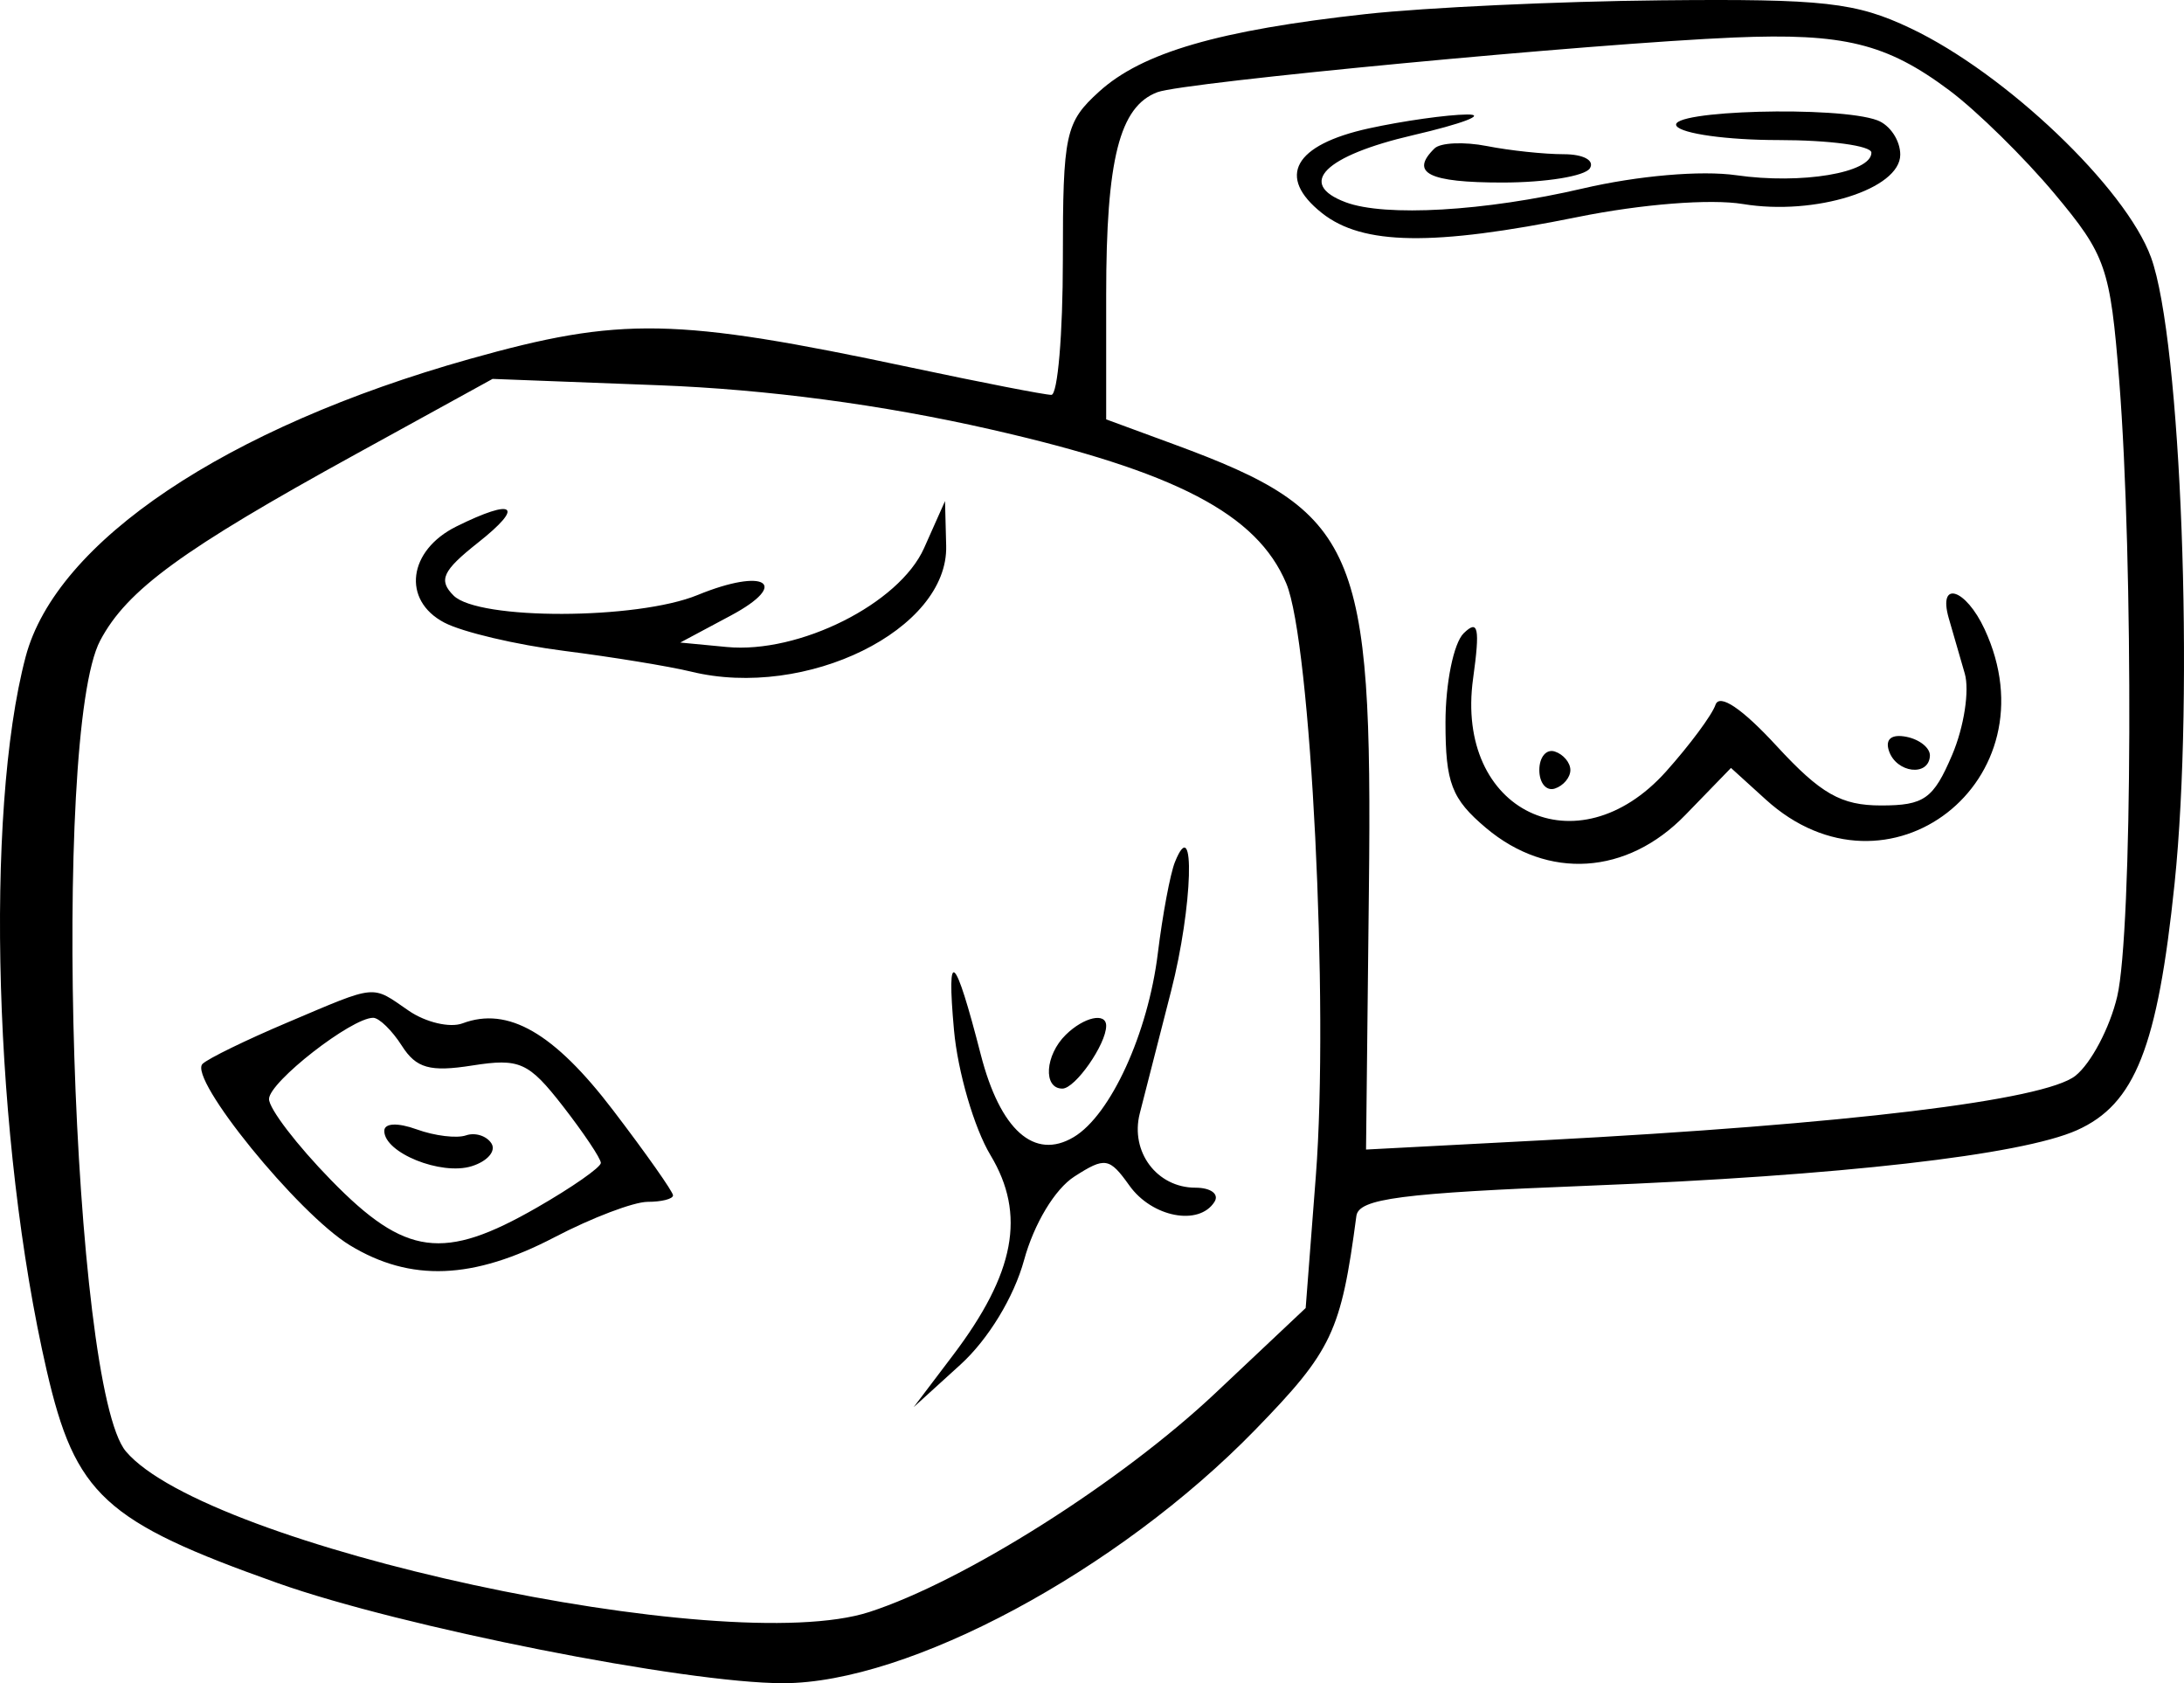 <svg width="61" height="47" viewBox="0 0 61 47" fill="none" xmlns="http://www.w3.org/2000/svg">
<path fill-rule="evenodd" clip-rule="evenodd" d="M38.155 0.392C34.043 0.844 31.9 1.467 30.698 2.559C29.754 3.416 29.686 3.731 29.686 7.252C29.686 9.328 29.542 11.026 29.365 11.026C29.188 11.026 27.419 10.682 25.433 10.26C18.85 8.864 17.345 8.835 13.11 10.026C6.312 11.939 1.567 15.121 0.716 18.34C-0.437 22.697 -0.166 31.888 1.303 38.264C2.104 41.741 2.915 42.487 7.76 44.206C11.216 45.432 19.136 47 21.873 47C25.382 47 31.224 43.865 35.058 39.925C37.208 37.715 37.455 37.194 37.884 33.955C37.948 33.468 39.115 33.316 44.41 33.107C51.384 32.831 56.451 32.254 58.009 31.559C59.633 30.833 60.262 29.245 60.737 24.669C61.291 19.324 60.922 9.502 60.079 7.187C59.37 5.243 56.02 2.05 53.366 0.791C51.836 0.064 50.941 -0.036 46.395 0.009C43.526 0.037 39.818 0.21 38.155 0.392ZM54.446 2.523C55.217 3.1 56.54 4.399 57.385 5.41C58.82 7.126 58.94 7.473 59.19 10.62C59.592 15.689 59.559 26.033 59.134 27.827C58.929 28.697 58.404 29.692 57.967 30.039C57.103 30.725 51.603 31.391 43.086 31.84L38.154 32.099L38.234 24.825C38.34 15.26 37.918 14.296 32.812 12.415L30.896 11.71V8.231C30.896 4.441 31.268 2.973 32.328 2.574C33.07 2.295 44.488 1.213 48.438 1.047C51.498 0.919 52.693 1.213 54.446 2.523ZM38.232 3.585C36.138 4.045 35.645 4.935 36.922 5.949C38.056 6.849 40.02 6.879 44.07 6.059C45.853 5.698 47.776 5.547 48.682 5.697C50.694 6.03 53.075 5.283 53.075 4.318C53.075 3.923 52.788 3.492 52.437 3.36C51.344 2.949 46.551 3.082 46.825 3.515C46.962 3.733 48.243 3.911 49.671 3.911C51.1 3.911 52.269 4.069 52.269 4.263C52.269 4.827 50.311 5.153 48.496 4.893C47.514 4.752 45.744 4.905 44.204 5.264C41.481 5.899 38.683 6.061 37.583 5.647C36.21 5.131 36.996 4.349 39.465 3.775C40.852 3.453 41.532 3.193 40.978 3.197C40.423 3.202 39.188 3.376 38.232 3.585ZM40.067 4.144C39.368 4.829 39.899 5.097 41.962 5.097C43.169 5.097 44.268 4.919 44.405 4.701C44.545 4.479 44.225 4.306 43.673 4.306C43.133 4.306 42.168 4.204 41.529 4.078C40.89 3.953 40.232 3.983 40.067 4.144ZM27.67 11.99C32.84 13.167 35.107 14.348 35.926 16.29C36.614 17.919 37.12 28.053 36.753 32.822L36.468 36.524L33.95 38.896C31.299 41.393 26.932 44.154 24.277 45.013C20.242 46.317 5.772 43.19 3.517 40.528C2.005 38.742 1.426 20.478 2.799 17.885C3.548 16.471 5.087 15.349 9.927 12.687L13.758 10.58L18.395 10.757C21.421 10.872 24.644 11.3 27.67 11.99ZM12.75 14.699C11.396 15.368 11.22 16.761 12.41 17.385C12.915 17.65 14.423 18.005 15.761 18.175C17.099 18.345 18.691 18.605 19.299 18.753C22.517 19.54 26.489 17.583 26.427 15.241L26.395 13.991L25.81 15.304C25.117 16.858 22.32 18.259 20.298 18.066L19 17.942L20.412 17.188C22.091 16.29 21.366 15.843 19.484 16.615C17.791 17.31 13.359 17.319 12.669 16.63C12.237 16.199 12.358 15.938 13.354 15.15C14.662 14.116 14.37 13.898 12.75 14.699ZM54.427 17.253C54.536 17.633 54.737 18.331 54.876 18.805C55.014 19.278 54.856 20.301 54.525 21.078C54 22.309 53.745 22.491 52.538 22.491C51.422 22.491 50.855 22.167 49.621 20.829C48.656 19.781 48.025 19.357 47.914 19.681C47.818 19.964 47.197 20.801 46.535 21.541C44.057 24.307 40.629 22.658 41.144 18.948C41.34 17.531 41.289 17.284 40.881 17.683C40.601 17.957 40.373 19.077 40.373 20.173C40.373 21.864 40.543 22.307 41.504 23.118C43.235 24.577 45.444 24.435 47.072 22.757L48.347 21.443L49.316 22.323C52.727 25.422 57.393 21.792 55.43 17.568C54.903 16.433 54.125 16.188 54.427 17.253ZM52.76 20.97C52.969 21.586 53.871 21.694 53.903 21.107C53.915 20.89 53.622 20.65 53.252 20.575C52.831 20.49 52.647 20.638 52.76 20.97ZM42.994 21.502C42.994 21.865 43.189 22.097 43.427 22.019C43.666 21.941 43.861 21.709 43.861 21.502C43.861 21.296 43.666 21.063 43.427 20.985C43.189 20.907 42.994 21.14 42.994 21.502ZM32.816 24.072C32.685 24.398 32.471 25.543 32.339 26.616C32.066 28.85 31.02 31.137 29.989 31.751C28.89 32.406 27.936 31.558 27.392 29.442C26.669 26.627 26.433 26.411 26.645 28.76C26.75 29.925 27.209 31.499 27.665 32.256C28.66 33.909 28.352 35.55 26.619 37.84L25.52 39.291L26.825 38.105C27.602 37.399 28.32 36.219 28.603 35.185C28.88 34.172 29.464 33.202 30.007 32.853C30.866 32.301 30.985 32.321 31.545 33.105C32.177 33.991 33.49 34.242 33.921 33.559C34.058 33.342 33.819 33.164 33.389 33.164C32.313 33.164 31.562 32.162 31.834 31.091C31.959 30.6 32.352 29.063 32.709 27.674C33.315 25.316 33.394 22.633 32.816 24.072ZM8.03 28.55C6.876 29.038 5.808 29.559 5.657 29.707C5.249 30.107 8.325 33.893 9.773 34.772C11.468 35.802 13.215 35.733 15.487 34.548C16.529 34.004 17.7 33.559 18.09 33.559C18.48 33.559 18.798 33.478 18.798 33.378C18.798 33.278 18.044 32.207 17.121 30.998C15.475 28.84 14.188 28.098 12.919 28.575C12.568 28.707 11.892 28.549 11.417 28.223C10.36 27.496 10.566 27.476 8.03 28.55ZM11.224 29.201C11.625 29.83 12.008 29.938 13.19 29.752C14.514 29.544 14.764 29.657 15.721 30.886C16.304 31.637 16.782 32.35 16.782 32.472C16.782 32.594 15.979 33.155 14.996 33.719C12.388 35.218 11.322 35.077 9.253 32.959C8.293 31.977 7.51 30.954 7.514 30.686C7.521 30.21 9.818 28.42 10.422 28.42C10.589 28.42 10.95 28.772 11.224 29.201ZM29.767 28.895C29.187 29.463 29.128 30.397 29.672 30.397C30.032 30.397 30.896 29.159 30.896 28.644C30.896 28.26 30.273 28.398 29.767 28.895ZM10.733 31.579C10.733 32.19 12.319 32.831 13.174 32.564C13.613 32.428 13.861 32.142 13.727 31.929C13.592 31.716 13.272 31.614 13.015 31.703C12.758 31.792 12.139 31.717 11.641 31.536C11.105 31.342 10.733 31.359 10.733 31.579Z" fill="black"/>
</svg>
